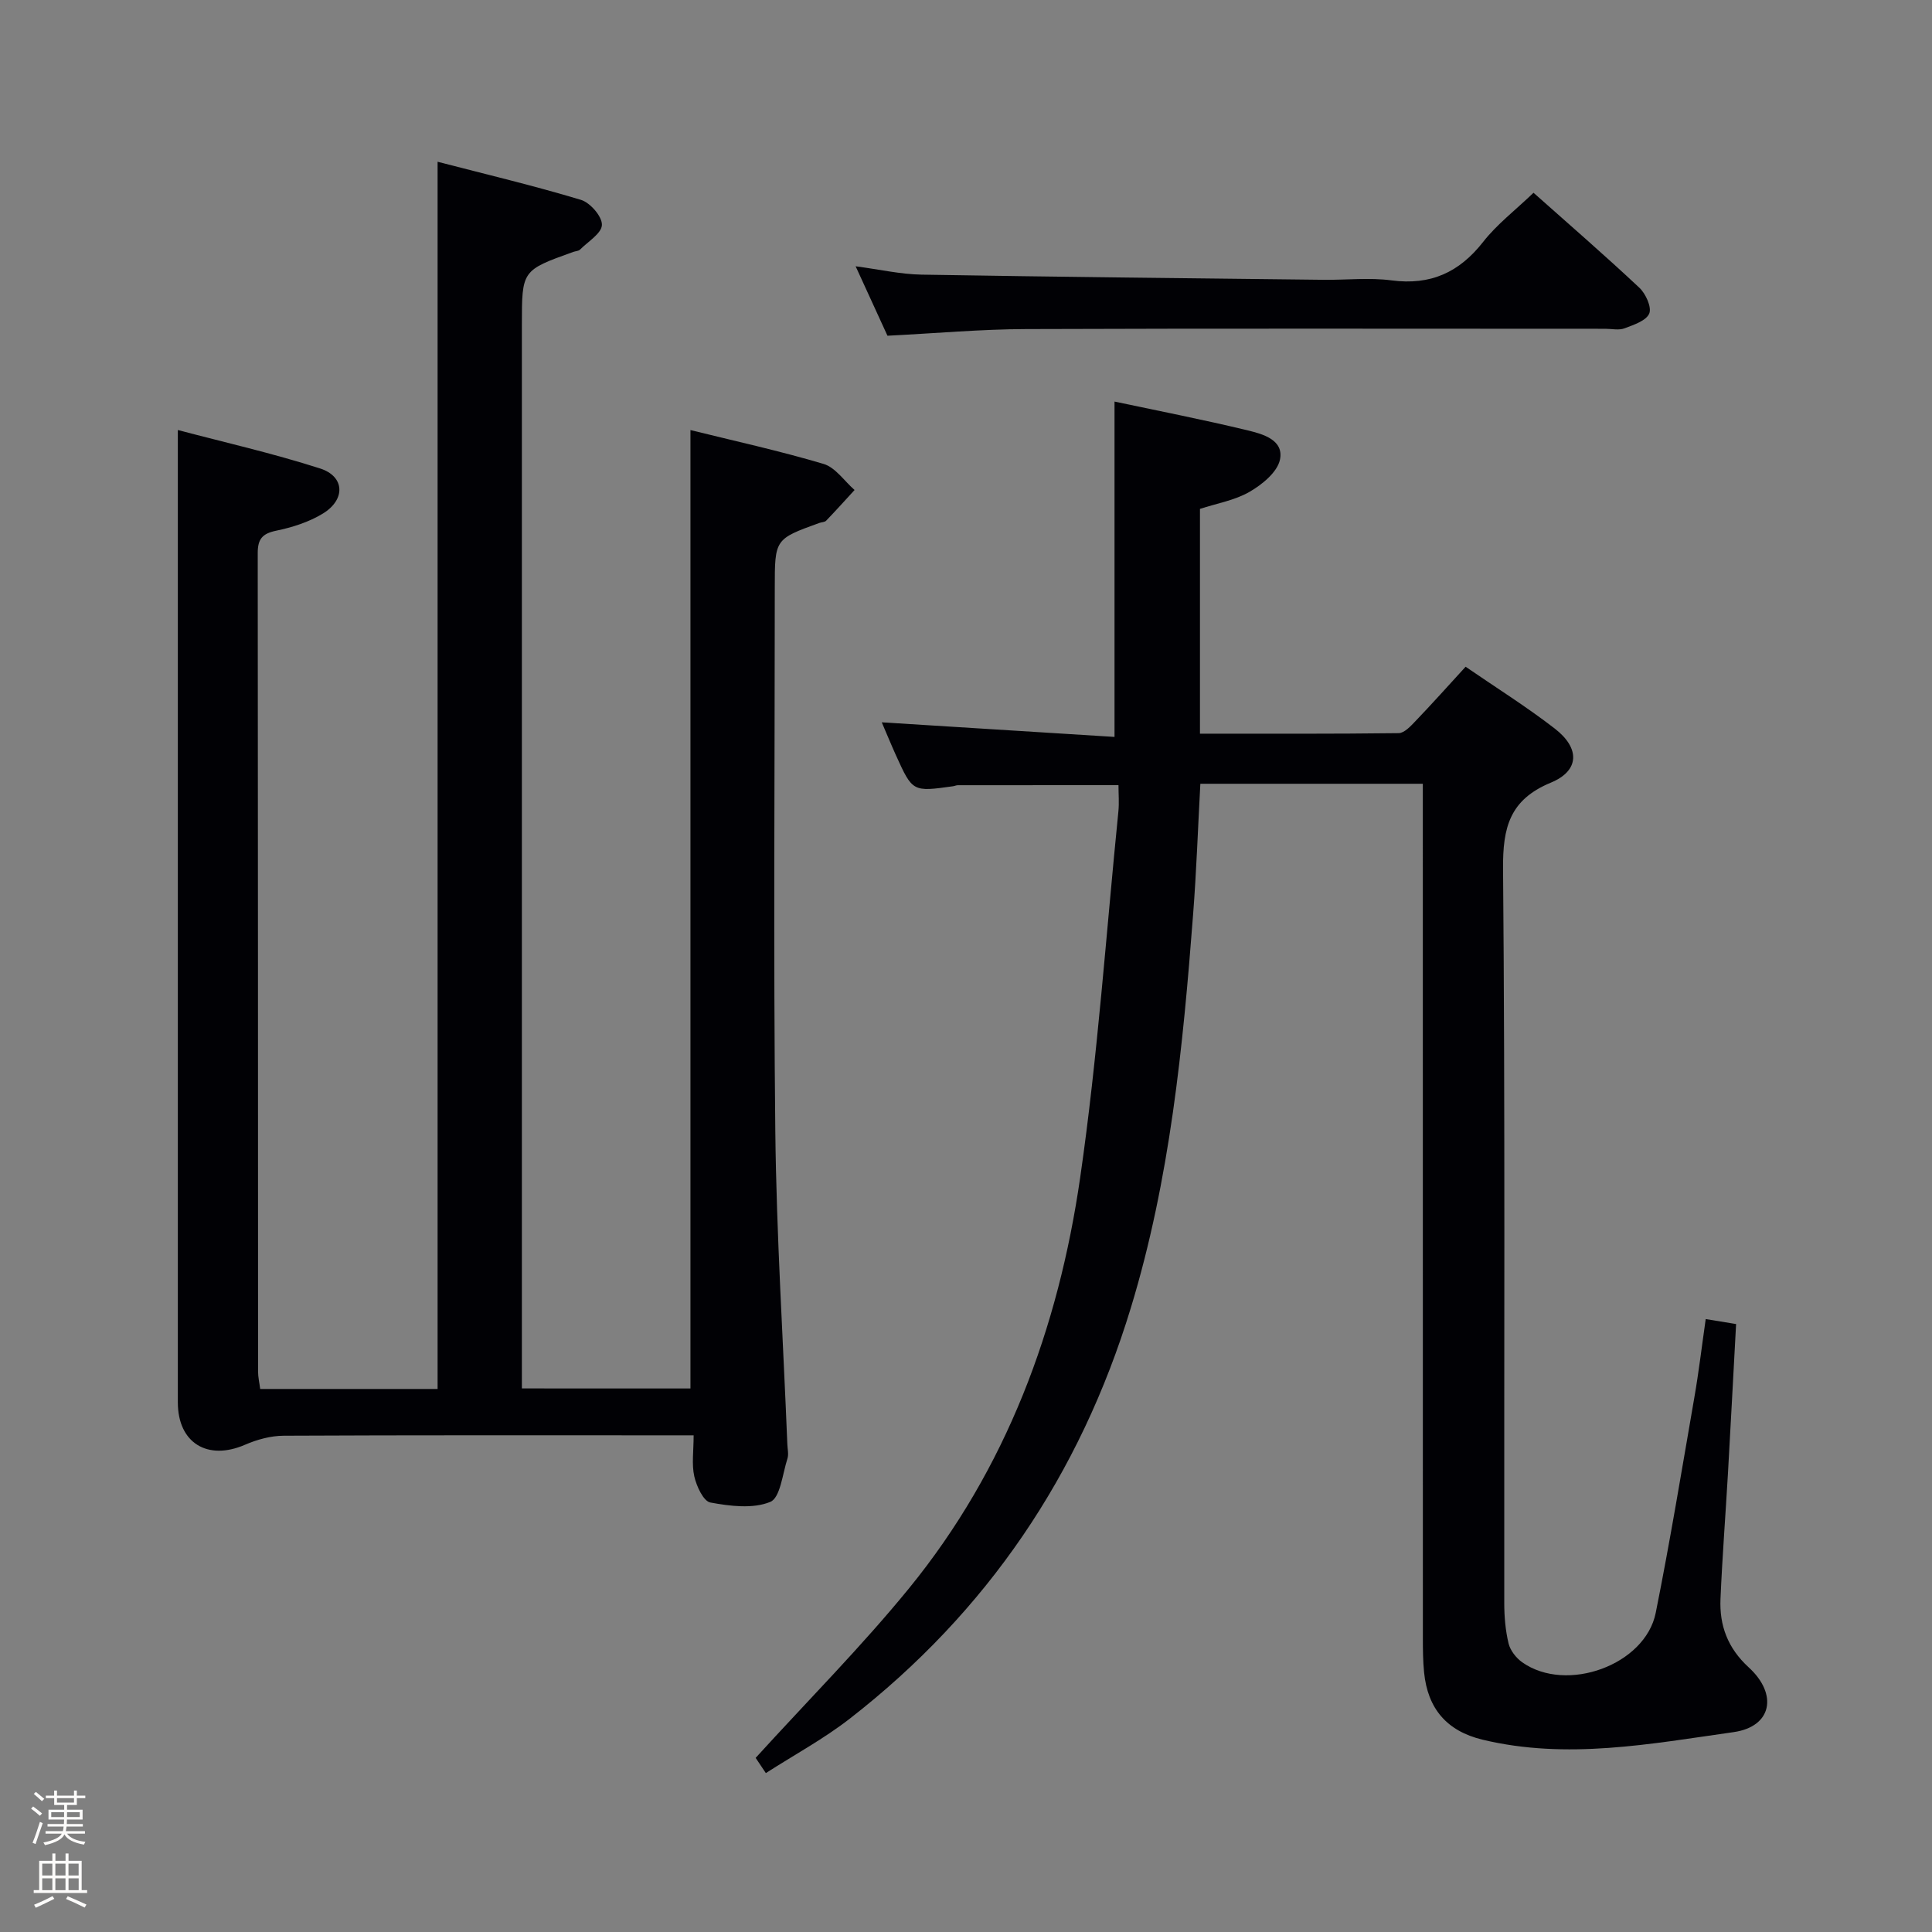<svg enable-background="new 0 0 400 400" viewBox="0 0 400 400" xmlns="http://www.w3.org/2000/svg"><rect x="0" y="0" width="400" height="400" fill="#808080" stroke="none"/><path d="m6.44 374.46.42-.45c.65.47 1.27.95 1.85 1.44l-.45.49c-.65-.56-1.25-1.06-1.82-1.48m.93 7.33-.63-.26c.55-1.36 1.05-2.8 1.52-4.33.19.1.38.19.59.27-.46 1.29-.95 2.73-1.48 4.32m-.38-10.38.44-.42c.43.34 1.01.82 1.74 1.44l-.49.49c-.53-.51-1.09-1.01-1.69-1.51m2.5.35h1.72v-1.04h.59v1.04h3.52v-1.04h.59v1.04h1.75v.53h-1.75v1.42h-2.03v.97h3.22v2.03h-3.24c0 .35-.01.66-.03.93h3.32v.53h-3.37c-.03.27-.08.58-.15.94h3.96v.53h-3.71c.67.92 1.93 1.48 3.79 1.68-.13.24-.23.44-.29.59-2.13-.38-3.48-1.08-4.04-2.12-.43.97-1.77 1.72-4.03 2.23-.09-.19-.2-.37-.33-.55 2.1-.42 3.37-1.03 3.81-1.83h-3.36v-.53h3.58c.08-.29.13-.61.16-.94h-3.33v-.53h3.39c.02-.27.04-.58.04-.93h-3.23v-2.03h3.25v-.97h-2.07v-1.42h-1.73zm1.12 3.44v1h2.65c.01-.3.02-.44.01-.4v-.25-.35zm1.19-2h3.52v-.91h-3.52zm4.71 2h-2.63v.59c0 .15-.01.28-.01.4h2.64z" fill="#fcfbfa"/><path d="m13.56 383.74h.63v1.52h2.72v6.07h1.13v.6h-11.06v-.6h1.13v-6.07h2.73v-1.52h.63v1.52h2.1v-1.52zm-2.69 8.83.38.56c-1.24.63-2.53 1.25-3.85 1.85-.1-.21-.21-.42-.34-.63 1.36-.55 2.63-1.15 3.81-1.78m-2.13-4.27h2.1v-2.45h-2.1zm0 3.04h2.1v-2.46h-2.1zm2.72-3.04h2.1v-2.45h-2.1zm0 3.04h2.1v-2.46h-2.1zm6.07 3.6c-1.41-.71-2.7-1.3-3.86-1.78l.35-.56c1.45.62 2.75 1.19 3.88 1.72zm-1.25-9.09h-2.1v2.45h2.1zm-2.09 5.49h2.1v-2.46h-2.1z" fill="#fcfbfa"/><g fill="#010105"><path d="m142.95 287.47c0-66.19 0-132.07 0-198.43 9.05 2.24 18.4 4.29 27.56 7.01 2.46.73 4.3 3.55 6.42 5.4-1.95 2.13-3.88 4.27-5.88 6.35-.3.32-.94.3-1.41.47-9.23 3.34-9.23 3.34-9.23 13.49 0 37.49-.3 74.99.11 112.48.24 21.6 1.63 43.18 2.49 64.77.04 1 .31 2.08.02 2.98-1.02 3.16-1.48 8.11-3.55 8.96-3.6 1.48-8.33.88-12.4.13-1.44-.26-2.87-3.37-3.33-5.4-.57-2.5-.14-5.23-.14-8.51-2.33 0-4.1 0-5.87 0-26.33 0-52.66-.05-78.99.08-2.69.01-5.53.79-8.02 1.87-7.77 3.37-13.91-.38-13.91-8.77 0-57.99 0-115.98 0-173.97 0-8.79 0-17.57 0-27.35 9.53 2.52 19.63 4.81 29.45 7.96 5.12 1.64 5.32 6.43.59 9.33-2.89 1.77-6.35 2.87-9.7 3.56-2.89.6-3.8 1.76-3.8 4.63.06 56.49.05 112.98.07 169.47 0 1.13.27 2.25.44 3.59h36.73c0-84.54 0-168.9 0-254.08 9.99 2.59 19.93 4.95 29.68 7.89 1.91.58 4.38 3.42 4.34 5.17-.03 1.75-2.87 3.46-4.54 5.13-.31.31-.93.31-1.4.48-10.63 3.81-10.63 3.81-10.63 15.07v213.96 6.27c11.82.01 23.24.01 34.9.01z"/><path d="m303.44 138.04c6.28 4.32 12.62 8.28 18.49 12.83 5.25 4.07 5.09 8.72-.85 11.17-8.52 3.53-9.96 9.26-9.89 17.83.44 50.66.2 101.33.25 151.99 0 2.81.24 5.68.89 8.39.35 1.46 1.57 3.02 2.83 3.91 9.17 6.47 25.47.57 27.64-10.24 2.97-14.81 5.42-29.73 8-44.61.91-5.22 1.53-10.49 2.35-16.21 2.03.33 3.88.63 6.29 1.03-.57 10.49-1.11 20.74-1.69 30.99-.5 8.63-1.17 17.25-1.54 25.89-.24 5.54 1.49 10.21 5.84 14.2 6.11 5.59 4.8 12.29-3.14 13.41-17.19 2.43-34.53 5.76-51.97 1.56-7.4-1.78-11.36-6.43-12.1-13.95-.23-2.31-.25-4.66-.25-6.99-.01-56.83-.01-113.66-.01-170.49 0-2.12 0-4.24 0-6.48-15.71 0-30.8 0-46.06 0-.5 9.19-.81 18.14-1.5 27.05-2.1 27.49-4.79 54.87-12.89 81.45-10.5 34.51-29.75 62.94-58.19 85.06-5.36 4.17-11.41 7.44-17.38 11.27-1.03-1.53-1.9-2.84-2.11-3.15 10.87-11.95 21.9-23.03 31.74-35.09 20.18-24.74 30.94-53.86 35.45-85.06 3.63-25.12 5.37-50.52 7.91-75.8.18-1.78.02-3.6.02-5.44-11.4 0-22.32 0-33.25.01-.33 0-.65.16-.98.21-8.39 1.18-8.4 1.18-11.84-6.4-1.02-2.26-1.96-4.55-2.94-6.83 16.21 1.02 32.19 2.02 48.19 3.02 0-23.66 0-46.37 0-69.43 8.95 1.9 18.34 3.73 27.63 5.98 3.11.75 7.48 1.98 6.62 6.06-.55 2.58-3.68 5.14-6.28 6.64-3.08 1.78-6.82 2.41-10.28 3.54v46.54c13.9 0 27.52.06 41.13-.11 1.17-.01 2.49-1.44 3.46-2.46 3.45-3.6 6.77-7.31 10.41-11.29z"/><path d="m317.5 39.91c7.34 6.53 14.76 12.95 21.91 19.66 1.32 1.24 2.59 4.04 2.05 5.34-.63 1.5-3.23 2.35-5.13 3.07-1.17.44-2.64.09-3.97.09-39.98 0-79.96-.09-119.94.06-9.28.03-18.56.87-28.68 1.38-1.9-4.15-4.09-8.92-6.59-14.38 4.97.66 9.28 1.65 13.6 1.73 27.79.47 55.59.75 83.38 1.07 4.66.05 9.39-.49 13.98.12 8.06 1.06 14-1.64 18.96-7.97 2.84-3.63 6.62-6.52 10.43-10.17z"/></g></svg>